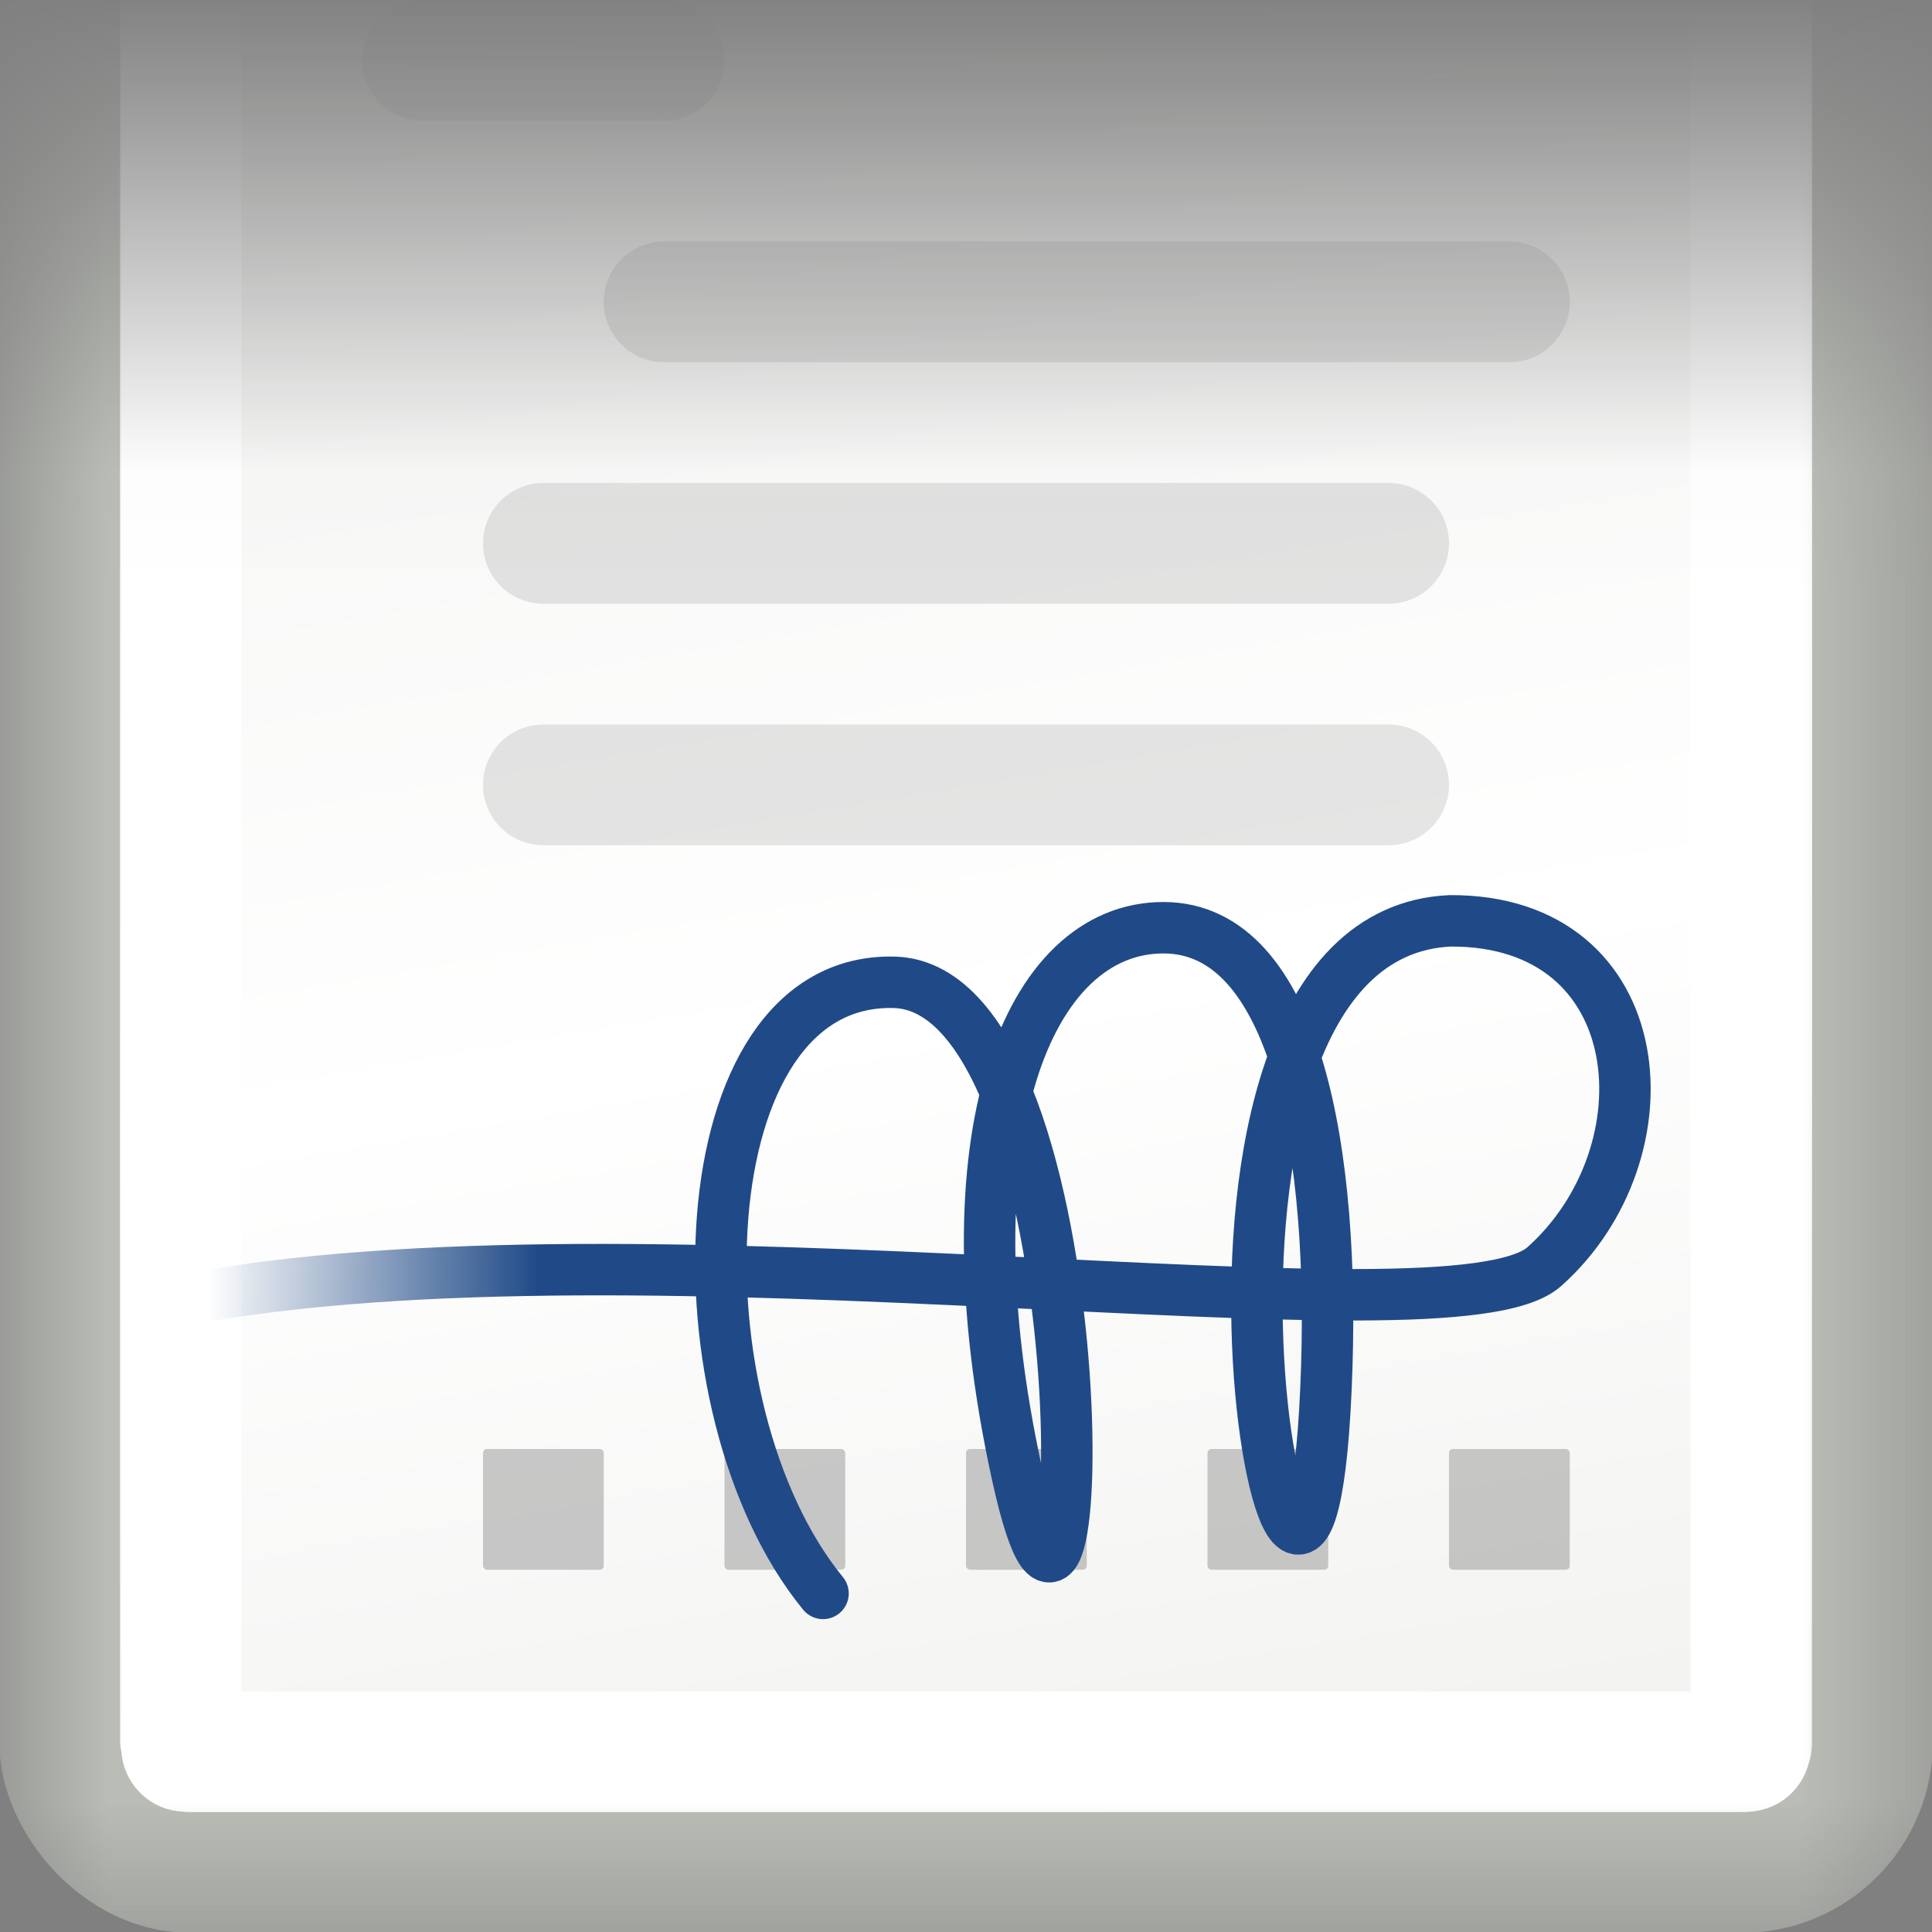 <?xml version="1.0" encoding="UTF-8" standalone="no"?>
<!-- Created with Inkscape (http://www.inkscape.org/) -->
<svg
   xmlns:dc="http://purl.org/dc/elements/1.1/"
   xmlns:cc="http://web.resource.org/cc/"
   xmlns:rdf="http://www.w3.org/1999/02/22-rdf-syntax-ns#"
   xmlns:svg="http://www.w3.org/2000/svg"
   xmlns="http://www.w3.org/2000/svg"
   xmlns:xlink="http://www.w3.org/1999/xlink"
   xmlns:sodipodi="http://sodipodi.sourceforge.net/DTD/sodipodi-0.dtd"
   xmlns:inkscape="http://www.inkscape.org/namespaces/inkscape"
   width="16"
   height="16"
   id="svg2"
   sodipodi:version="0.32"
   inkscape:version="0.45.1"
   version="1.0"
   sodipodi:docname="mail-signed.svg"
   sodipodi:docbase="/home/lapo/Icone/gnome-icon-theme/16x16/status"
   inkscape:output_extension="org.inkscape.output.svg.inkscape"
   inkscape:export-filename="/home/lapo/Icone/gnome-icon-theme/16x16/status/mail-signed.png"
   inkscape:export-xdpi="90"
   inkscape:export-ydpi="90">
  <rect width="100%" height="100%" fill="#808080" stroke="none"/>
  <defs
     id="defs4">
    <linearGradient
       inkscape:collect="always"
       id="linearGradient3230">
      <stop
         style="stop-color:#ffffff;stop-opacity:1;"
         offset="0"
         id="stop3232" />
      <stop
         style="stop-color:#ffffff;stop-opacity:0;"
         offset="1"
         id="stop3234" />
    </linearGradient>
    <linearGradient
       inkscape:collect="always"
       id="linearGradient3381">
      <stop
         style="stop-color:#204a87;stop-opacity:1;"
         offset="0"
         id="stop3383" />
      <stop
         style="stop-color:#204a87;stop-opacity:0;"
         offset="1"
         id="stop3385" />
    </linearGradient>
    <linearGradient
       id="linearGradient3359">
      <stop
         id="stop3361"
         offset="0"
         style="stop-color:#eeeeec;stop-opacity:1" />
      <stop
         style="stop-color:#ffffff;stop-opacity:1;"
         offset="0.578"
         id="stop3365" />
      <stop
         id="stop3363"
         offset="1"
         style="stop-color:#eeeeec;stop-opacity:1" />
    </linearGradient>
    <linearGradient
       inkscape:collect="always"
       xlink:href="#linearGradient3359"
       id="linearGradient3351"
       x1="7.071"
       y1="1.847"
       x2="10.695"
       y2="23.181"
       gradientUnits="userSpaceOnUse"
       gradientTransform="translate(0,-6)" />
    <linearGradient
       inkscape:collect="always"
       xlink:href="#linearGradient3381"
       id="linearGradient3387"
       x1="4.464"
       y1="16.411"
       x2="1.724"
       y2="16.411"
       gradientUnits="userSpaceOnUse"
       gradientTransform="translate(0,-6)" />
    <linearGradient
       inkscape:collect="always"
       xlink:href="#linearGradient3230"
       id="linearGradient3242"
       gradientUnits="userSpaceOnUse"
       x1="7.999"
       y1="3.979"
       x2="7.999"
       y2="-9.1747047e-08" />
    <mask
       maskUnits="userSpaceOnUse"
       id="mask3238">
      <rect
         style="opacity:1;color:#000000;fill:url(#linearGradient3242);fill-opacity:1;fill-rule:evenodd;stroke:none;stroke-width:1;stroke-linecap:round;stroke-linejoin:round;marker:none;marker-start:none;marker-mid:none;marker-end:none;stroke-miterlimit:4;stroke-dasharray:none;stroke-dashoffset:0;stroke-opacity:1;visibility:visible;display:inline;overflow:visible;enable-background:accumulate"
         id="rect3240"
         width="16"
         height="16"
         x="0"
         y="0" />
    </mask>
  </defs>
  <sodipodi:namedview
     id="base"
     pagecolor="#ffffff"
     bordercolor="#666666"
     borderopacity="0.376"
     inkscape:pageopacity="0"
     inkscape:pageshadow="2"
     inkscape:zoom="2.8284271"
     inkscape:cx="0.21285833"
     inkscape:cy="28.952931"
     inkscape:document-units="px"
     inkscape:current-layer="layer1"
     width="16px"
     height="16px"
     inkscape:showpageshadow="false"
     gridempspacing="2"
     gridspacingx="0.5px"
     gridspacingy="0.5px"
     inkscape:window-width="872"
     inkscape:window-height="848"
     inkscape:window-x="209"
     inkscape:window-y="67"
     borderlayer="true"
     showgrid="false"
     inkscape:grid-points="true"
     showborder="false"
     showguides="true"
     inkscape:guide-bbox="false"
     inkscape:object-paths="false"
     inkscape:grid-bbox="true" />
  <g
     inkscape:label="Livello 1"
     inkscape:groupmode="layer"
     id="layer1">
    <g
       id="g2241"
       mask="url(#mask3238)">
      <rect
         ry="1.081"
         rx="1.081"
         y="-2.506"
         x="0.494"
         height="18.013"
         width="15.013"
         id="rect3341"
         style="opacity:1;color:#000000;fill:url(#linearGradient3351);fill-opacity:1;fill-rule:evenodd;stroke:#babdb6;stroke-width:1;stroke-linecap:round;stroke-linejoin:round;marker:none;marker-start:none;marker-mid:none;marker-end:none;stroke-miterlimit:4;stroke-dasharray:none;stroke-dashoffset:0;stroke-opacity:1;visibility:visible;display:inline;overflow:visible;enable-background:accumulate" />
      <rect
         ry="0.033"
         rx="0.033"
         y="-1.506"
         x="1.502"
         height="16.012"
         width="12.995"
         id="rect3343"
         style="opacity:1;color:#000000;fill:none;fill-opacity:1;fill-rule:evenodd;stroke:#ffffff;stroke-width:0.995;stroke-linecap:round;stroke-linejoin:round;marker:none;marker-start:none;marker-mid:none;marker-end:none;stroke-miterlimit:4;stroke-dasharray:none;stroke-dashoffset:0;stroke-opacity:1;visibility:visible;display:inline;overflow:visible;enable-background:accumulate" />
      <path
         id="path3367"
         d="M 3.5,0.5 L 5.5,0.5"
         style="opacity:0.1;fill:none;fill-rule:evenodd;stroke:#000000;stroke-width:1px;stroke-linecap:round;stroke-linejoin:miter;stroke-opacity:1"
         sodipodi:nodetypes="cc" />
      <path
         id="path3369"
         d="M 5.5,2.5 L 12.5,2.5"
         style="opacity:0.1;fill:none;fill-rule:evenodd;stroke:#000000;stroke-width:1px;stroke-linecap:round;stroke-linejoin:miter;stroke-opacity:1"
         sodipodi:nodetypes="cc" />
      <path
         id="path3371"
         d="M 4.5,4.5 L 11.5,4.5"
         style="opacity:0.1;fill:none;fill-rule:evenodd;stroke:#000000;stroke-width:1px;stroke-linecap:round;stroke-linejoin:miter;stroke-opacity:1"
         sodipodi:nodetypes="cc" />
      <path
         id="path3373"
         d="M 4.5,6.5 L 11.5,6.5"
         style="opacity:0.1;fill:none;fill-rule:evenodd;stroke:#000000;stroke-width:1px;stroke-linecap:round;stroke-linejoin:miter;stroke-opacity:1"
         sodipodi:nodetypes="cc" />
      <g
         transform="translate(0,-6)"
         style="opacity:0.2"
         id="g3399">
        <rect
           style="opacity:1;color:#000000;fill:#000000;fill-opacity:1;fill-rule:evenodd;stroke:none;stroke-width:0.426;stroke-linecap:round;stroke-linejoin:round;marker:none;marker-start:none;marker-mid:none;marker-end:none;stroke-miterlimit:4;stroke-dasharray:none;stroke-dashoffset:0;stroke-opacity:1;visibility:visible;display:inline;overflow:visible;enable-background:accumulate"
           id="rect3389"
           width="1"
           height="1"
           x="4"
           y="18"
           rx="0.033"
           ry="0.033" />
        <rect
           style="opacity:1;color:#000000;fill:#000000;fill-opacity:1;fill-rule:evenodd;stroke:none;stroke-width:0.426;stroke-linecap:round;stroke-linejoin:round;marker:none;marker-start:none;marker-mid:none;marker-end:none;stroke-miterlimit:4;stroke-dasharray:none;stroke-dashoffset:0;stroke-opacity:1;visibility:visible;display:inline;overflow:visible;enable-background:accumulate"
           id="rect3391"
           width="1"
           height="1"
           x="6"
           y="18"
           rx="0.033"
           ry="0.033" />
        <rect
           style="opacity:1;color:#000000;fill:#000000;fill-opacity:1;fill-rule:evenodd;stroke:none;stroke-width:0.426;stroke-linecap:round;stroke-linejoin:round;marker:none;marker-start:none;marker-mid:none;marker-end:none;stroke-miterlimit:4;stroke-dasharray:none;stroke-dashoffset:0;stroke-opacity:1;visibility:visible;display:inline;overflow:visible;enable-background:accumulate"
           id="rect3393"
           width="1"
           height="1"
           x="8"
           y="18"
           rx="0.033"
           ry="0.033" />
        <rect
           style="opacity:1;color:#000000;fill:#000000;fill-opacity:1;fill-rule:evenodd;stroke:none;stroke-width:0.426;stroke-linecap:round;stroke-linejoin:round;marker:none;marker-start:none;marker-mid:none;marker-end:none;stroke-miterlimit:4;stroke-dasharray:none;stroke-dashoffset:0;stroke-opacity:1;visibility:visible;display:inline;overflow:visible;enable-background:accumulate"
           id="rect3395"
           width="1"
           height="1"
           x="10"
           y="18"
           rx="0.033"
           ry="0.033" />
        <rect
           style="opacity:1;color:#000000;fill:#000000;fill-opacity:1;fill-rule:evenodd;stroke:none;stroke-width:0.426;stroke-linecap:round;stroke-linejoin:round;marker:none;marker-start:none;marker-mid:none;marker-end:none;stroke-miterlimit:4;stroke-dasharray:none;stroke-dashoffset:0;stroke-opacity:1;visibility:visible;display:inline;overflow:visible;enable-background:accumulate"
           id="rect3397"
           width="1"
           height="1"
           x="12"
           y="18"
           rx="0.033"
           ry="0.033" />
      </g>
      <path
         sodipodi:nodetypes="csczzzzc"
         id="path3377"
         d="M 1.507,10.768 C 5.345,10.041 12.014,11.181 12.789,10.49 C 13.846,9.548 13.694,7.617 12.009,7.626 C 9.308,7.751 10.804,15.54 10.981,11.502 C 11.068,9.537 10.732,7.683 9.635,7.683 C 8.514,7.683 7.807,9.4 8.424,12.213 C 9.042,15.03 9.151,8.181 7.405,8.135 C 5.659,8.09 5.56,11.66 6.816,13.196"
         style="fill:none;fill-opacity:1;fill-rule:evenodd;stroke:url(#linearGradient3387);stroke-width:0.426;stroke-linecap:round;stroke-linejoin:round;stroke-miterlimit:4;stroke-dasharray:none;stroke-opacity:1" />
    </g>
  </g>
</svg>
